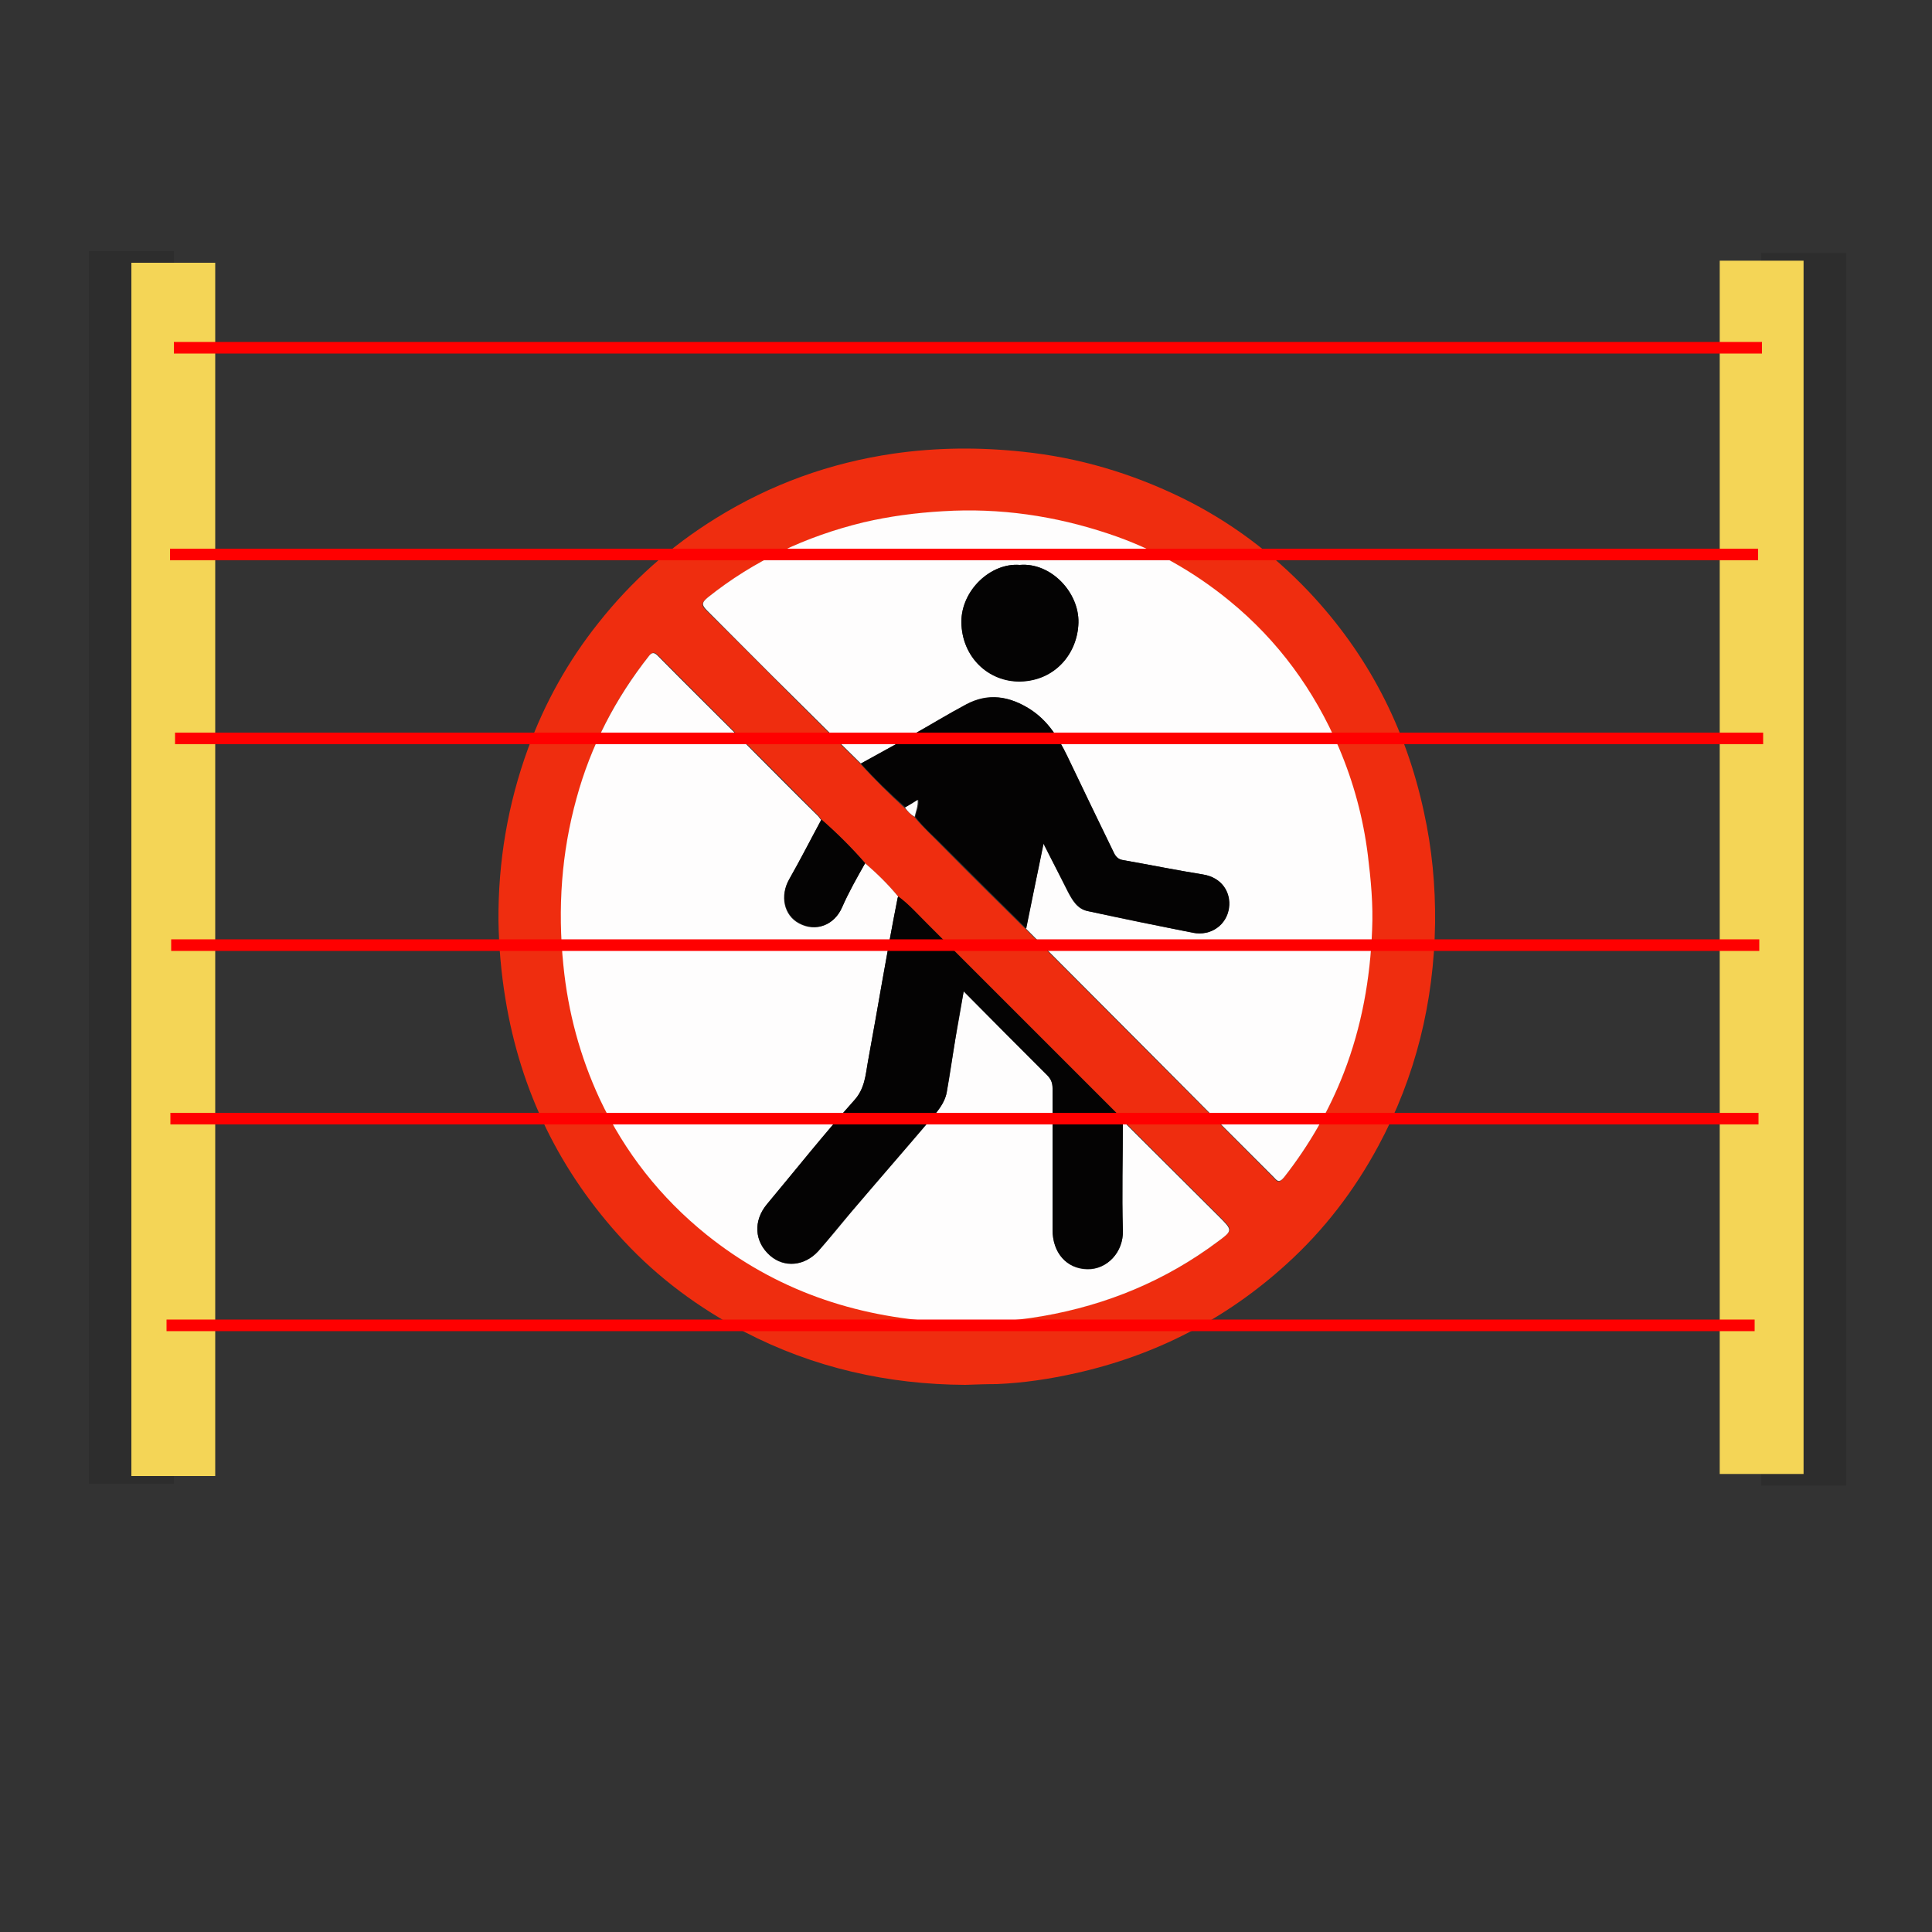 <?xml version="1.0" encoding="utf-8"?>
<!-- Generator: Adobe Illustrator 24.2.0, SVG Export Plug-In . SVG Version: 6.00 Build 0)  -->
<svg version="1.1" id="Layer_1" xmlns="http://www.w3.org/2000/svg" xmlns:xlink="http://www.w3.org/1999/xlink" x="0px" y="0px"
	 viewBox="0 0 500 500" style="enable-background:new 0 0 500 500;" xml:space="preserve">
<rect x="0" y="0" width="500" height="500" fill="#333333" stroke="none"/>
<style type="text/css">
	.st0{fill:#EF2D0F;}
	.st1{fill:#FEFDFD;}
	.st2{fill:#040303;}
	.st3{fill:#2D2D2D;}
	.st4{fill:#F4D556;}
	.st5{fill:none;stroke:#FF0000;stroke-width:3;stroke-miterlimit:10;}
</style>
<g id="uOukU9.tif">
	<g>
		<path class="st0" d="M249.8,358.4c-20-0.1-39.2-4.4-57.1-13.7c-11.7-6.1-22.3-13.9-31.3-23.6c-16.5-17.8-26.7-38.7-30.6-62.6
			c-1.1-6.7-1.7-13.5-1.8-20.2c-0.1-15.3,2.4-30.2,7.7-44.7c4.3-11.7,10.3-22.5,18.1-32.3c8.6-10.9,18.7-19.9,30.5-27.2
			c14.2-8.8,29.5-14.3,45.9-16.7c11.1-1.6,22.2-1.7,33.4-0.5c14.6,1.5,28.3,5.6,41.4,12c12.4,6.1,23.2,14.2,32.7,24.2
			c15.3,16.2,25.1,35.2,29.8,57c2.1,9.5,3,19.1,2.9,28.8c-0.3,20.4-5,39.7-14.7,57.7c-6.2,11.5-14,21.7-23.7,30.5
			c-15.7,14.3-34,23.7-54.7,28.3c-6.7,1.5-13.4,2.5-20.3,2.8C255.3,358.2,252.7,358.3,249.8,358.4z M236.7,211.5
			c2.3,2.8,5,5.2,7.5,7.8c7,7.1,14.1,14.1,21.2,21.1c10.5,10.5,21,21.1,31.5,31.6c10.9,10.9,21.7,21.8,32.6,32.7
			c0.8,0.8,1.3,1.9,2.7,0.1c6.5-8.3,11.7-17.3,15.5-27.1c4.6-11.9,6.8-24.2,7.3-36.9c0.2-6.5-0.3-12.9-1.1-19.4
			c-1.2-9.6-3.7-18.9-7.5-27.8c-6.4-14.9-15.7-27.7-28.3-38c-9.4-7.7-19.9-13.6-31.4-17.4c-13.8-4.6-28.1-6.7-42.7-5.8
			c-7,0.4-13.9,1.3-20.7,2.9c-14.8,3.6-28.2,9.9-40.2,19.4c-1.7,1.4-1.7,2-0.2,3.4c7.6,7.5,15.1,15.1,22.7,22.7
			c5.7,5.7,11.4,11.3,17.1,16.9c3.6,4,7.5,7.8,11.4,11.4C234.9,210,235.7,210.8,236.7,211.5z M232.5,232.1c-2.6-3.2-5.6-6-8.6-8.7
			c-3.5-4.1-7.3-7.8-11.3-11.3c-0.3-0.3-0.5-0.7-0.8-1c-6.2-6.2-12.3-12.4-18.5-18.5c-7.7-7.7-15.3-15.3-23-23c-0.8-0.8-1.3-1-2.2,0
			c-8.8,11-15.1,23.3-18.8,36.9c-3.9,14.2-4.9,28.6-3.4,43.2c1.2,12.1,4.3,23.7,9.4,34.6c6.4,13.8,15.6,25.5,27.6,35.1
			c17.8,14.3,38.3,21.2,60.8,22.6c8.8,0.5,17.6,0,26.3-1.5c16.6-2.9,31.8-9.2,45.3-19.3c3.8-2.8,3.8-2.9,0.4-6.3
			c-8.3-8.3-16.7-16.6-25-24.9c-0.3-0.3-0.5-0.7-0.8-1c-16.6-16.6-33.2-33.2-49.8-49.8C237.6,236.8,235.3,234.1,232.5,232.1z"/>
		<path class="st1" d="M222.8,197.6c-5.7-5.6-11.4-11.2-17.1-16.9c-7.6-7.5-15.1-15.1-22.7-22.7c-1.4-1.4-1.5-2,0.2-3.4
			c11.9-9.5,25.4-15.8,40.2-19.4c6.8-1.6,13.7-2.5,20.7-2.9c14.7-0.9,28.9,1.2,42.7,5.8c11.5,3.8,22,9.7,31.4,17.4
			c12.6,10.3,21.9,23.1,28.3,38c3.8,8.9,6.3,18.2,7.5,27.8c0.8,6.5,1.4,12.9,1.1,19.4c-0.5,12.7-2.7,25-7.3,36.9
			c-3.8,9.8-9,18.8-15.5,27.1c-1.4,1.7-1.9,0.7-2.7-0.1c-10.9-10.9-21.8-21.8-32.6-32.7c-10.5-10.5-21-21.1-31.5-31.6
			c1.5-7.2,3-14.3,4.5-22c2.3,4.5,4.3,8.4,6.3,12.4c1.2,2.3,2.5,4.6,5.2,5.1c9.1,2,18.1,3.8,27.2,5.6c4.6,0.9,8.7-2,9.3-6.5
			c0.5-3.8-1.7-7.8-6.8-8.6c-6.9-1.1-13.7-2.5-20.6-3.7c-1.2-0.2-1.8-0.7-2.3-1.7c-4.1-8.4-8.1-16.9-12.2-25.3
			c-2.3-4.7-4.9-9-9.5-12c-5.4-3.5-10.9-4.4-16.6-1.3c-4.7,2.5-9.2,5.3-13.9,7.9C231.8,192.7,227.3,195.1,222.8,197.6z M263.9,146.2
			c-7.5-0.6-15.1,6.5-15.1,14.7c0.1,9.1,7,15.5,15.2,15.4c9-0.1,14.9-7.3,15.1-15.2C279.3,153.3,272,145.5,263.9,146.2z"/>
		<path class="st1" d="M223.9,223.4c3.1,2.7,6,5.5,8.6,8.7c-0.1,0.1-0.2,0.2-0.2,0.4c-2.8,14.1-5.1,28.3-7.7,42.4
			c-0.6,3.4-0.8,6.9-3.5,9.9c-7.8,8.8-15.1,18-22.6,26.9c-3.6,4.3-3.3,9.7,0.8,13.3c3.7,3.2,8.9,2.7,12.5-1.2
			c2.9-3.3,5.7-6.7,8.5-10.1c6.8-8,13.7-15.9,20.5-23.9c1.8-2.1,3.6-4.2,4.2-7c0.9-4.7,1.5-9.5,2.3-14.2c0.7-3.9,1.4-7.7,2.1-12
			c7.4,7.5,14.5,14.6,21.6,21.7c1,1,1.4,2,1.4,3.4c0,12.2,0,24.4,0,36.6c0,6,3.7,10.1,9,10.2c5.1,0.1,9.3-4.4,9.2-10
			c-0.3-9.5,0-18.9,0-28.4c8.3,8.3,16.7,16.6,25,24.9c3.4,3.4,3.4,3.5-0.4,6.3c-13.5,10.1-28.7,16.4-45.3,19.3
			c-8.7,1.5-17.5,2-26.3,1.5c-22.5-1.3-43-8.3-60.8-22.6c-11.9-9.6-21.1-21.3-27.6-35.1c-5.1-11-8.2-22.5-9.4-34.6
			c-1.5-14.7-0.5-29.1,3.4-43.2c3.7-13.6,10.1-25.9,18.8-36.9c0.8-1,1.4-0.8,2.2,0c7.6,7.7,15.3,15.3,23,23
			c6.2,6.2,12.3,12.4,18.5,18.5c0.3,0.3,0.5,0.7,0.8,1c-2.7,5.1-5.4,10.3-8.3,15.4c-2.4,4.2-1.4,9.3,2.6,11.4
			c4.3,2.3,9.1,0.5,11.1-4.2C219.7,230.8,221.8,227.1,223.9,223.4z"/>
		<path class="st2" d="M290.6,290c0,9.5-0.3,18.9,0,28.4c0.2,5.7-4.1,10.1-9.2,10c-5.4-0.1-9-4.2-9-10.2c0-12.2,0-24.4,0-36.6
			c0-1.4-0.4-2.4-1.4-3.4c-7.1-7.1-14.2-14.2-21.6-21.7c-0.8,4.3-1.5,8.1-2.1,12c-0.8,4.7-1.5,9.5-2.3,14.2c-0.5,2.8-2.4,4.9-4.2,7
			c-6.8,8-13.7,15.9-20.5,23.9c-2.9,3.3-5.6,6.8-8.5,10.1c-3.6,4-8.8,4.4-12.5,1.2c-4.1-3.6-4.4-9-0.8-13.3
			c7.5-9,14.8-18.2,22.6-26.9c2.7-3,2.9-6.5,3.5-9.9c2.6-14.1,4.9-28.3,7.7-42.4c0-0.1,0.1-0.2,0.2-0.4c2.8,2.1,5.1,4.7,7.5,7.1
			c16.6,16.6,33.2,33.2,49.8,49.8C290.1,289.3,290.4,289.7,290.6,290z"/>
		<path class="st2" d="M222.8,197.6c4.5-2.5,8.9-4.9,13.4-7.4c4.6-2.6,9.2-5.4,13.9-7.9c5.8-3,11.3-2.1,16.6,1.3
			c4.6,3,7.2,7.3,9.5,12c4,8.4,8.1,16.9,12.2,25.3c0.5,0.9,1.1,1.5,2.3,1.7c6.9,1.2,13.7,2.6,20.6,3.7c5.1,0.8,7.3,4.8,6.8,8.6
			c-0.6,4.5-4.7,7.4-9.3,6.5c-9.1-1.8-18.2-3.7-27.2-5.6c-2.7-0.6-4-2.8-5.2-5.1c-2-4-4.1-7.9-6.3-12.4c-1.6,7.7-3.1,14.9-4.5,22
			c-7.1-7-14.1-14-21.2-21.1c-2.5-2.6-5.3-4.9-7.5-7.8c0.3-1.4,1-2.8,0.8-4.4c-1.2,0.7-2.3,1.3-3.3,2
			C230.3,205.4,226.4,201.6,222.8,197.6z"/>
		<path class="st2" d="M223.9,223.4c-2.1,3.7-4.2,7.4-5.9,11.3c-2,4.7-6.8,6.5-11.1,4.2c-4-2.1-5-7.2-2.6-11.4
			c2.9-5.1,5.5-10.3,8.3-15.4C216.6,215.6,220.4,219.4,223.9,223.4z"/>
		<path class="st1" d="M234.2,209c1.1-0.6,2.2-1.3,3.3-2c0.1,1.7-0.5,3-0.8,4.4C235.7,210.8,234.9,210,234.2,209z"/>
		<path class="st2" d="M263.9,146.2c8-0.7,15.4,7.1,15.2,15c-0.2,7.9-6,15-15.1,15.2c-8.2,0.1-15.1-6.3-15.2-15.4
			C248.8,152.7,256.5,145.6,263.9,146.2z"/>
		<rect x="23" y="65" class="st3" width="22" height="319"/>
		<rect x="34" y="68" class="st4" width="21.7" height="314"/>
		
			<rect x="455.8" y="65.5" transform="matrix(-1 -1.224647e-16 1.224647e-16 -1 933.617 449.965)" class="st3" width="22" height="319"/>
		
			<rect x="445.2" y="67.5" transform="matrix(-1 -1.224647e-16 1.224647e-16 -1 911.962 448.965)" class="st4" width="21.7" height="314"/>
	</g>
</g>
<line class="st5" x1="45" y1="90" x2="456" y2="90"/>
<line class="st5" x1="44" y1="143.5" x2="455" y2="143.5"/>
<line class="st5" x1="45.3" y1="191.1" x2="456.3" y2="191.1"/>
<line class="st5" x1="44.3" y1="244.6" x2="455.3" y2="244.6"/>
<line class="st5" x1="44.1" y1="289.5" x2="455.1" y2="289.5"/>
<line class="st5" x1="43.1" y1="343" x2="454.1" y2="343"/>
</svg>
